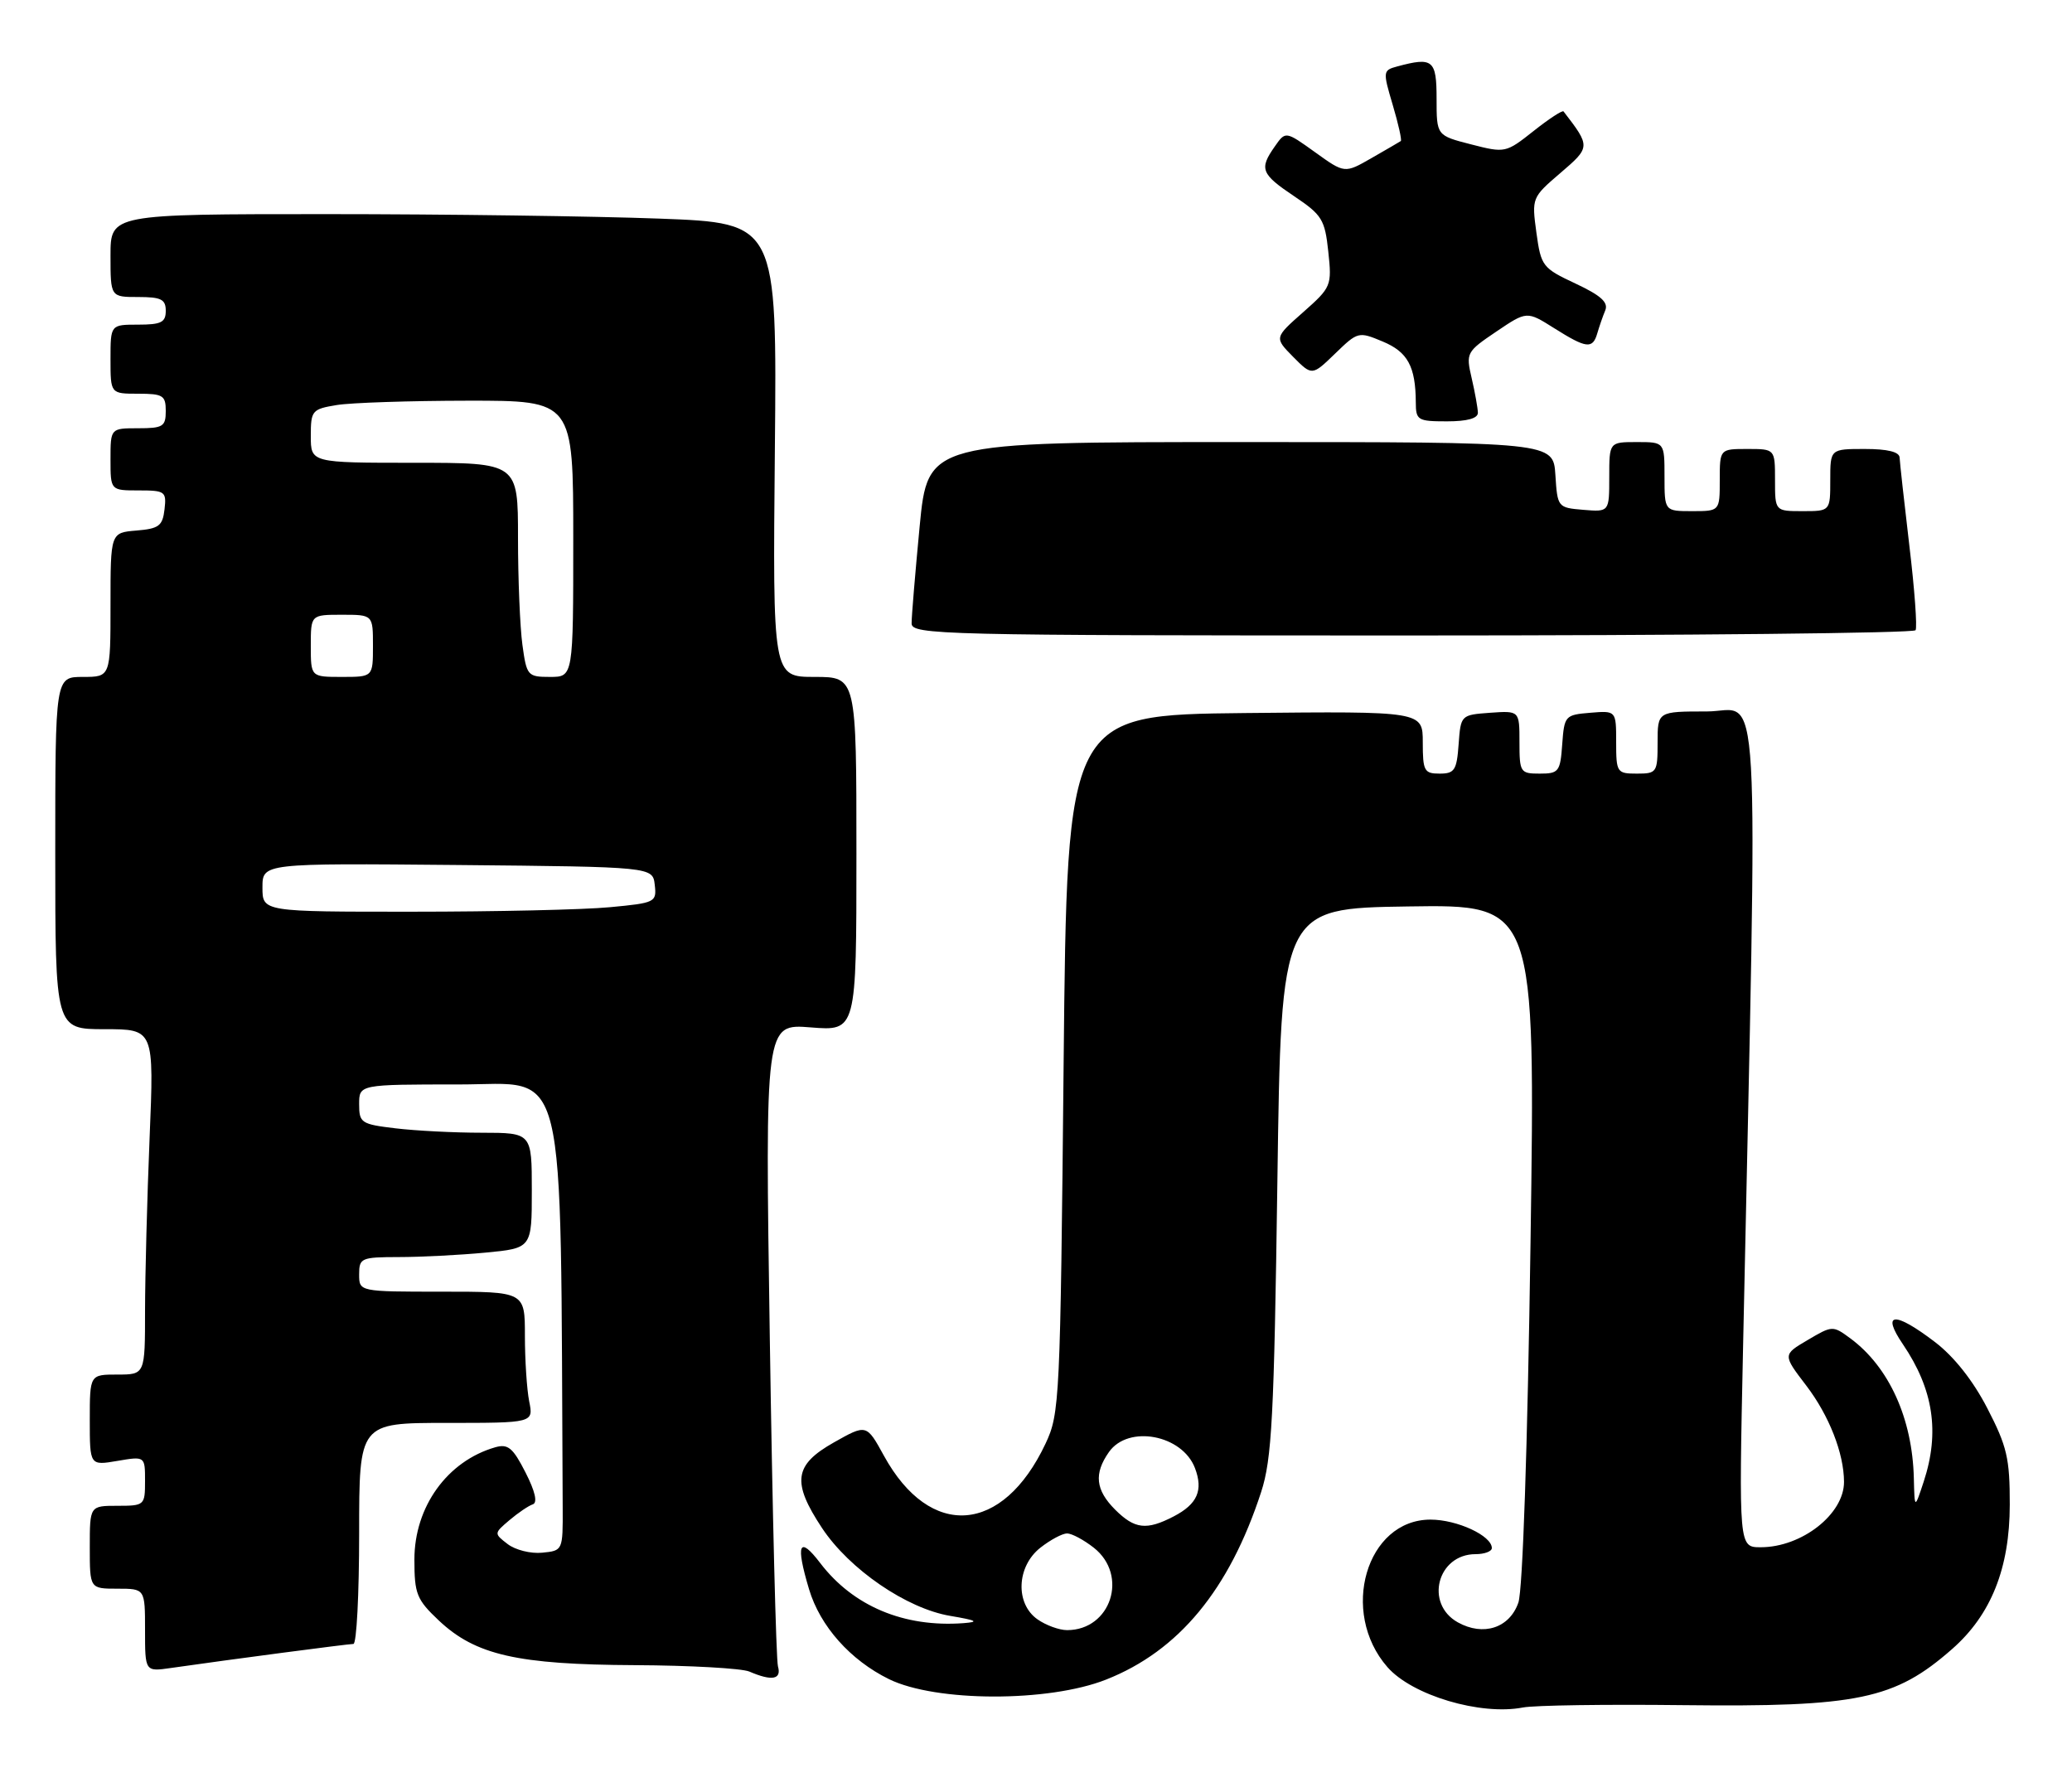 <?xml version="1.0" encoding="UTF-8" standalone="no"?>
<!DOCTYPE svg PUBLIC "-//W3C//DTD SVG 1.1//EN" "http://www.w3.org/Graphics/SVG/1.1/DTD/svg11.dtd" >
<svg xmlns="http://www.w3.org/2000/svg" xmlns:xlink="http://www.w3.org/1999/xlink" version="1.1" viewBox="0 0 300 256">
 <g >
 <path fill="currentColor"
d=" M 243.63 246.86 C 268.99 247.15 274.33 246.04 282.64 238.74 C 288.28 233.79 290.98 227.04 290.99 217.84 C 291.00 211.13 290.59 209.39 287.74 203.88 C 285.67 199.87 282.92 196.40 280.17 194.30 C 274.29 189.81 272.34 189.95 275.52 194.62 C 279.94 201.14 280.88 207.35 278.53 214.50 C 277.21 218.50 277.21 218.50 277.10 214.00 C 276.89 205.36 273.51 197.91 267.92 193.77 C 265.37 191.89 265.30 191.89 261.73 194.00 C 258.11 196.13 258.11 196.13 261.52 200.59 C 264.83 204.93 266.98 210.41 266.99 214.53 C 267.01 219.19 260.89 224.00 254.93 224.00 C 251.76 224.00 251.76 224.00 252.37 195.25 C 254.52 94.04 255.03 103.00 247.12 103.00 C 240.00 103.00 240.00 103.00 240.00 107.50 C 240.00 111.83 239.89 112.00 237.00 112.00 C 234.11 112.00 234.00 111.84 234.00 107.44 C 234.00 102.88 234.00 102.88 230.25 103.19 C 226.61 103.49 226.49 103.62 226.19 107.75 C 225.91 111.72 225.69 112.00 222.94 112.00 C 220.12 112.00 220.00 111.82 220.00 107.44 C 220.00 102.89 220.00 102.89 215.75 103.19 C 211.52 103.50 211.50 103.52 211.19 107.75 C 210.92 111.51 210.60 112.00 208.44 112.00 C 206.21 112.00 206.00 111.61 206.00 107.48 C 206.00 102.97 206.00 102.97 180.25 103.23 C 154.50 103.50 154.50 103.50 154.00 154.00 C 153.52 202.82 153.43 204.65 151.38 209.00 C 145.19 222.14 134.67 222.93 127.98 210.75 C 125.46 206.16 125.46 206.16 120.73 208.83 C 114.96 212.09 114.62 214.57 119.02 221.22 C 122.98 227.20 131.29 232.89 137.60 233.94 C 141.43 234.59 141.84 234.81 139.50 234.99 C 130.89 235.63 123.53 232.54 118.75 226.28 C 115.69 222.27 115.17 223.50 117.14 230.08 C 118.74 235.43 123.12 240.35 128.72 243.10 C 135.51 246.42 151.80 246.46 160.15 243.16 C 170.67 239.01 177.99 230.15 182.60 216.00 C 184.15 211.23 184.47 205.25 184.95 171.00 C 185.50 131.50 185.50 131.50 203.91 131.23 C 222.31 130.95 222.31 130.95 221.60 179.99 C 221.17 209.54 220.47 230.21 219.84 232.02 C 218.56 235.70 214.76 236.93 211.07 234.87 C 206.24 232.17 208.12 225.00 213.65 225.00 C 214.94 225.00 216.00 224.60 216.00 224.12 C 216.00 222.33 210.97 220.00 207.12 220.00 C 197.83 220.00 193.91 233.38 200.88 241.35 C 204.45 245.44 214.35 248.39 220.50 247.20 C 222.15 246.88 232.56 246.73 243.63 246.86 Z  M 112.64 241.25 C 112.37 240.29 111.84 218.96 111.46 193.86 C 110.77 148.21 110.77 148.21 117.38 148.74 C 124.00 149.27 124.00 149.27 124.00 123.64 C 124.00 98.00 124.00 98.00 117.94 98.00 C 111.88 98.00 111.88 98.00 112.19 65.15 C 112.50 32.29 112.50 32.29 95.50 31.65 C 86.15 31.30 64.44 31.00 47.25 31.00 C 16.00 31.00 16.00 31.00 16.00 37.00 C 16.00 43.00 16.00 43.00 20.00 43.00 C 23.33 43.00 24.00 43.33 24.00 45.00 C 24.00 46.67 23.33 47.00 20.00 47.00 C 16.00 47.00 16.00 47.00 16.00 52.00 C 16.00 57.00 16.00 57.00 20.00 57.00 C 23.60 57.00 24.00 57.25 24.00 59.50 C 24.00 61.75 23.60 62.00 20.00 62.00 C 16.00 62.00 16.00 62.00 16.00 66.50 C 16.00 71.00 16.00 71.00 20.07 71.00 C 23.91 71.00 24.12 71.15 23.82 73.75 C 23.54 76.14 23.01 76.54 19.75 76.81 C 16.00 77.12 16.00 77.12 16.00 87.56 C 16.00 98.00 16.00 98.00 12.00 98.00 C 8.00 98.00 8.00 98.00 8.00 123.50 C 8.00 149.00 8.00 149.00 15.16 149.00 C 22.31 149.00 22.31 149.00 21.66 164.75 C 21.30 173.41 21.01 184.66 21.00 189.75 C 21.00 199.00 21.00 199.00 17.00 199.00 C 13.00 199.00 13.00 199.00 13.00 205.59 C 13.00 212.18 13.00 212.18 17.00 211.50 C 21.00 210.82 21.00 210.82 21.00 214.41 C 21.00 217.93 20.92 218.00 17.00 218.00 C 13.00 218.00 13.00 218.00 13.00 224.00 C 13.00 230.00 13.00 230.00 17.00 230.00 C 21.00 230.00 21.00 230.00 21.00 236.01 C 21.00 242.02 21.00 242.02 24.75 241.48 C 33.31 240.25 50.41 238.00 51.17 238.00 C 51.63 238.00 52.00 230.80 52.00 222.00 C 52.00 206.00 52.00 206.00 64.62 206.00 C 77.25 206.00 77.25 206.00 76.62 202.88 C 76.28 201.16 76.00 196.88 76.00 193.38 C 76.00 187.00 76.00 187.00 64.00 187.00 C 52.00 187.00 52.00 187.00 52.00 184.50 C 52.00 182.12 52.29 182.00 57.75 181.99 C 60.91 181.99 66.54 181.70 70.25 181.35 C 77.00 180.71 77.00 180.71 77.00 172.36 C 77.00 164.00 77.00 164.00 69.75 163.99 C 65.76 163.99 60.14 163.70 57.25 163.35 C 52.29 162.76 52.00 162.56 52.00 159.86 C 52.00 157.00 52.00 157.00 66.50 157.00 C 82.33 157.00 81.11 152.03 81.47 218.25 C 81.50 224.47 81.49 224.50 78.50 224.79 C 76.85 224.96 74.60 224.39 73.50 223.54 C 71.51 222.01 71.51 221.99 73.76 220.08 C 75.01 219.02 76.53 217.99 77.14 217.79 C 77.86 217.55 77.49 215.92 76.08 213.16 C 74.26 209.59 73.55 209.00 71.70 209.53 C 64.76 211.53 60.00 218.14 60.00 225.78 C 60.00 230.76 60.32 231.57 63.54 234.61 C 68.85 239.61 74.91 240.99 91.93 241.07 C 99.94 241.11 107.40 241.53 108.50 242.00 C 111.77 243.41 113.18 243.15 112.64 241.25 Z  M 277.35 91.24 C 277.61 90.82 277.21 85.31 276.45 78.99 C 275.70 72.67 275.07 66.94 275.04 66.25 C 275.01 65.42 273.31 65.00 270.00 65.00 C 265.00 65.00 265.00 65.00 265.00 69.50 C 265.00 74.00 265.00 74.00 261.00 74.00 C 257.00 74.00 257.00 74.00 257.00 69.50 C 257.00 65.00 257.00 65.00 253.00 65.00 C 249.00 65.00 249.00 65.00 249.00 69.50 C 249.00 74.00 249.00 74.00 245.00 74.00 C 241.00 74.00 241.00 74.00 241.00 69.00 C 241.00 64.00 241.00 64.00 237.00 64.00 C 233.00 64.00 233.00 64.00 233.00 69.06 C 233.00 74.12 233.00 74.12 229.25 73.81 C 225.54 73.50 225.50 73.45 225.20 68.75 C 224.89 64.00 224.89 64.00 179.61 64.00 C 134.33 64.00 134.33 64.00 133.15 76.25 C 132.51 82.99 131.98 89.29 131.99 90.25 C 132.00 91.90 136.12 92.00 204.44 92.00 C 244.28 92.00 277.09 91.66 277.35 91.24 Z  M 213.98 59.75 C 213.96 59.06 213.56 56.81 213.08 54.75 C 212.23 51.09 212.32 50.93 216.64 48.01 C 221.07 45.02 221.07 45.02 225.02 47.51 C 229.70 50.46 230.60 50.57 231.27 48.25 C 231.55 47.29 232.06 45.80 232.42 44.94 C 232.90 43.78 231.80 42.78 228.11 41.05 C 223.33 38.81 223.12 38.54 222.45 33.67 C 221.77 28.66 221.80 28.58 225.91 25.06 C 230.30 21.30 230.31 21.23 226.38 16.13 C 226.22 15.93 224.27 17.20 222.04 18.97 C 218.03 22.14 217.93 22.17 212.99 20.90 C 208.00 19.62 208.00 19.62 208.00 14.31 C 208.00 8.67 207.47 8.23 202.33 9.61 C 200.22 10.18 200.20 10.31 201.65 15.19 C 202.47 17.95 202.99 20.30 202.82 20.42 C 202.64 20.54 200.74 21.65 198.59 22.88 C 194.69 25.12 194.69 25.12 190.41 22.04 C 186.13 18.97 186.13 18.97 184.57 21.21 C 182.29 24.46 182.57 25.18 187.41 28.43 C 191.41 31.11 191.83 31.79 192.32 36.43 C 192.85 41.38 192.76 41.59 188.68 45.20 C 184.50 48.89 184.50 48.89 187.23 51.66 C 189.97 54.42 189.97 54.42 193.31 51.19 C 196.59 48.01 196.70 47.98 200.19 49.44 C 203.82 50.95 204.96 53.05 204.99 58.25 C 205.00 60.84 205.26 61.00 209.50 61.00 C 212.45 61.00 213.99 60.57 213.98 59.75 Z  M 150.22 234.44 C 146.97 232.17 147.18 226.79 150.63 224.07 C 152.08 222.93 153.82 222.00 154.50 222.00 C 155.18 222.00 156.92 222.93 158.37 224.07 C 163.43 228.06 160.86 236.00 154.50 236.00 C 153.37 236.00 151.44 235.30 150.22 234.44 Z  M 161.45 218.55 C 158.62 215.71 158.36 213.35 160.56 210.22 C 163.35 206.24 171.18 207.70 173.02 212.55 C 174.24 215.77 173.36 217.76 169.93 219.54 C 165.99 221.58 164.29 221.38 161.45 218.55 Z  M 38.00 128.48 C 38.00 124.97 38.00 124.97 66.25 125.23 C 94.50 125.50 94.50 125.50 94.80 128.10 C 95.09 130.62 94.90 130.72 88.30 131.34 C 84.56 131.70 71.71 131.99 59.75 131.99 C 38.00 132.00 38.00 132.00 38.00 128.48 Z  M 45.00 93.50 C 45.00 89.00 45.00 89.00 49.50 89.00 C 54.00 89.00 54.00 89.00 54.00 93.50 C 54.00 98.00 54.00 98.00 49.50 98.00 C 45.00 98.00 45.00 98.00 45.00 93.50 Z  M 75.64 93.36 C 75.29 90.81 75.00 83.83 75.00 77.86 C 75.00 67.00 75.00 67.00 60.00 67.00 C 45.00 67.00 45.00 67.00 45.00 63.13 C 45.00 59.44 45.17 59.23 48.75 58.64 C 50.81 58.30 59.36 58.02 67.75 58.01 C 83.00 58.00 83.00 58.00 83.00 78.00 C 83.00 98.00 83.00 98.00 79.64 98.00 C 76.39 98.00 76.25 97.83 75.64 93.36 Z "/>
</g>
</svg>